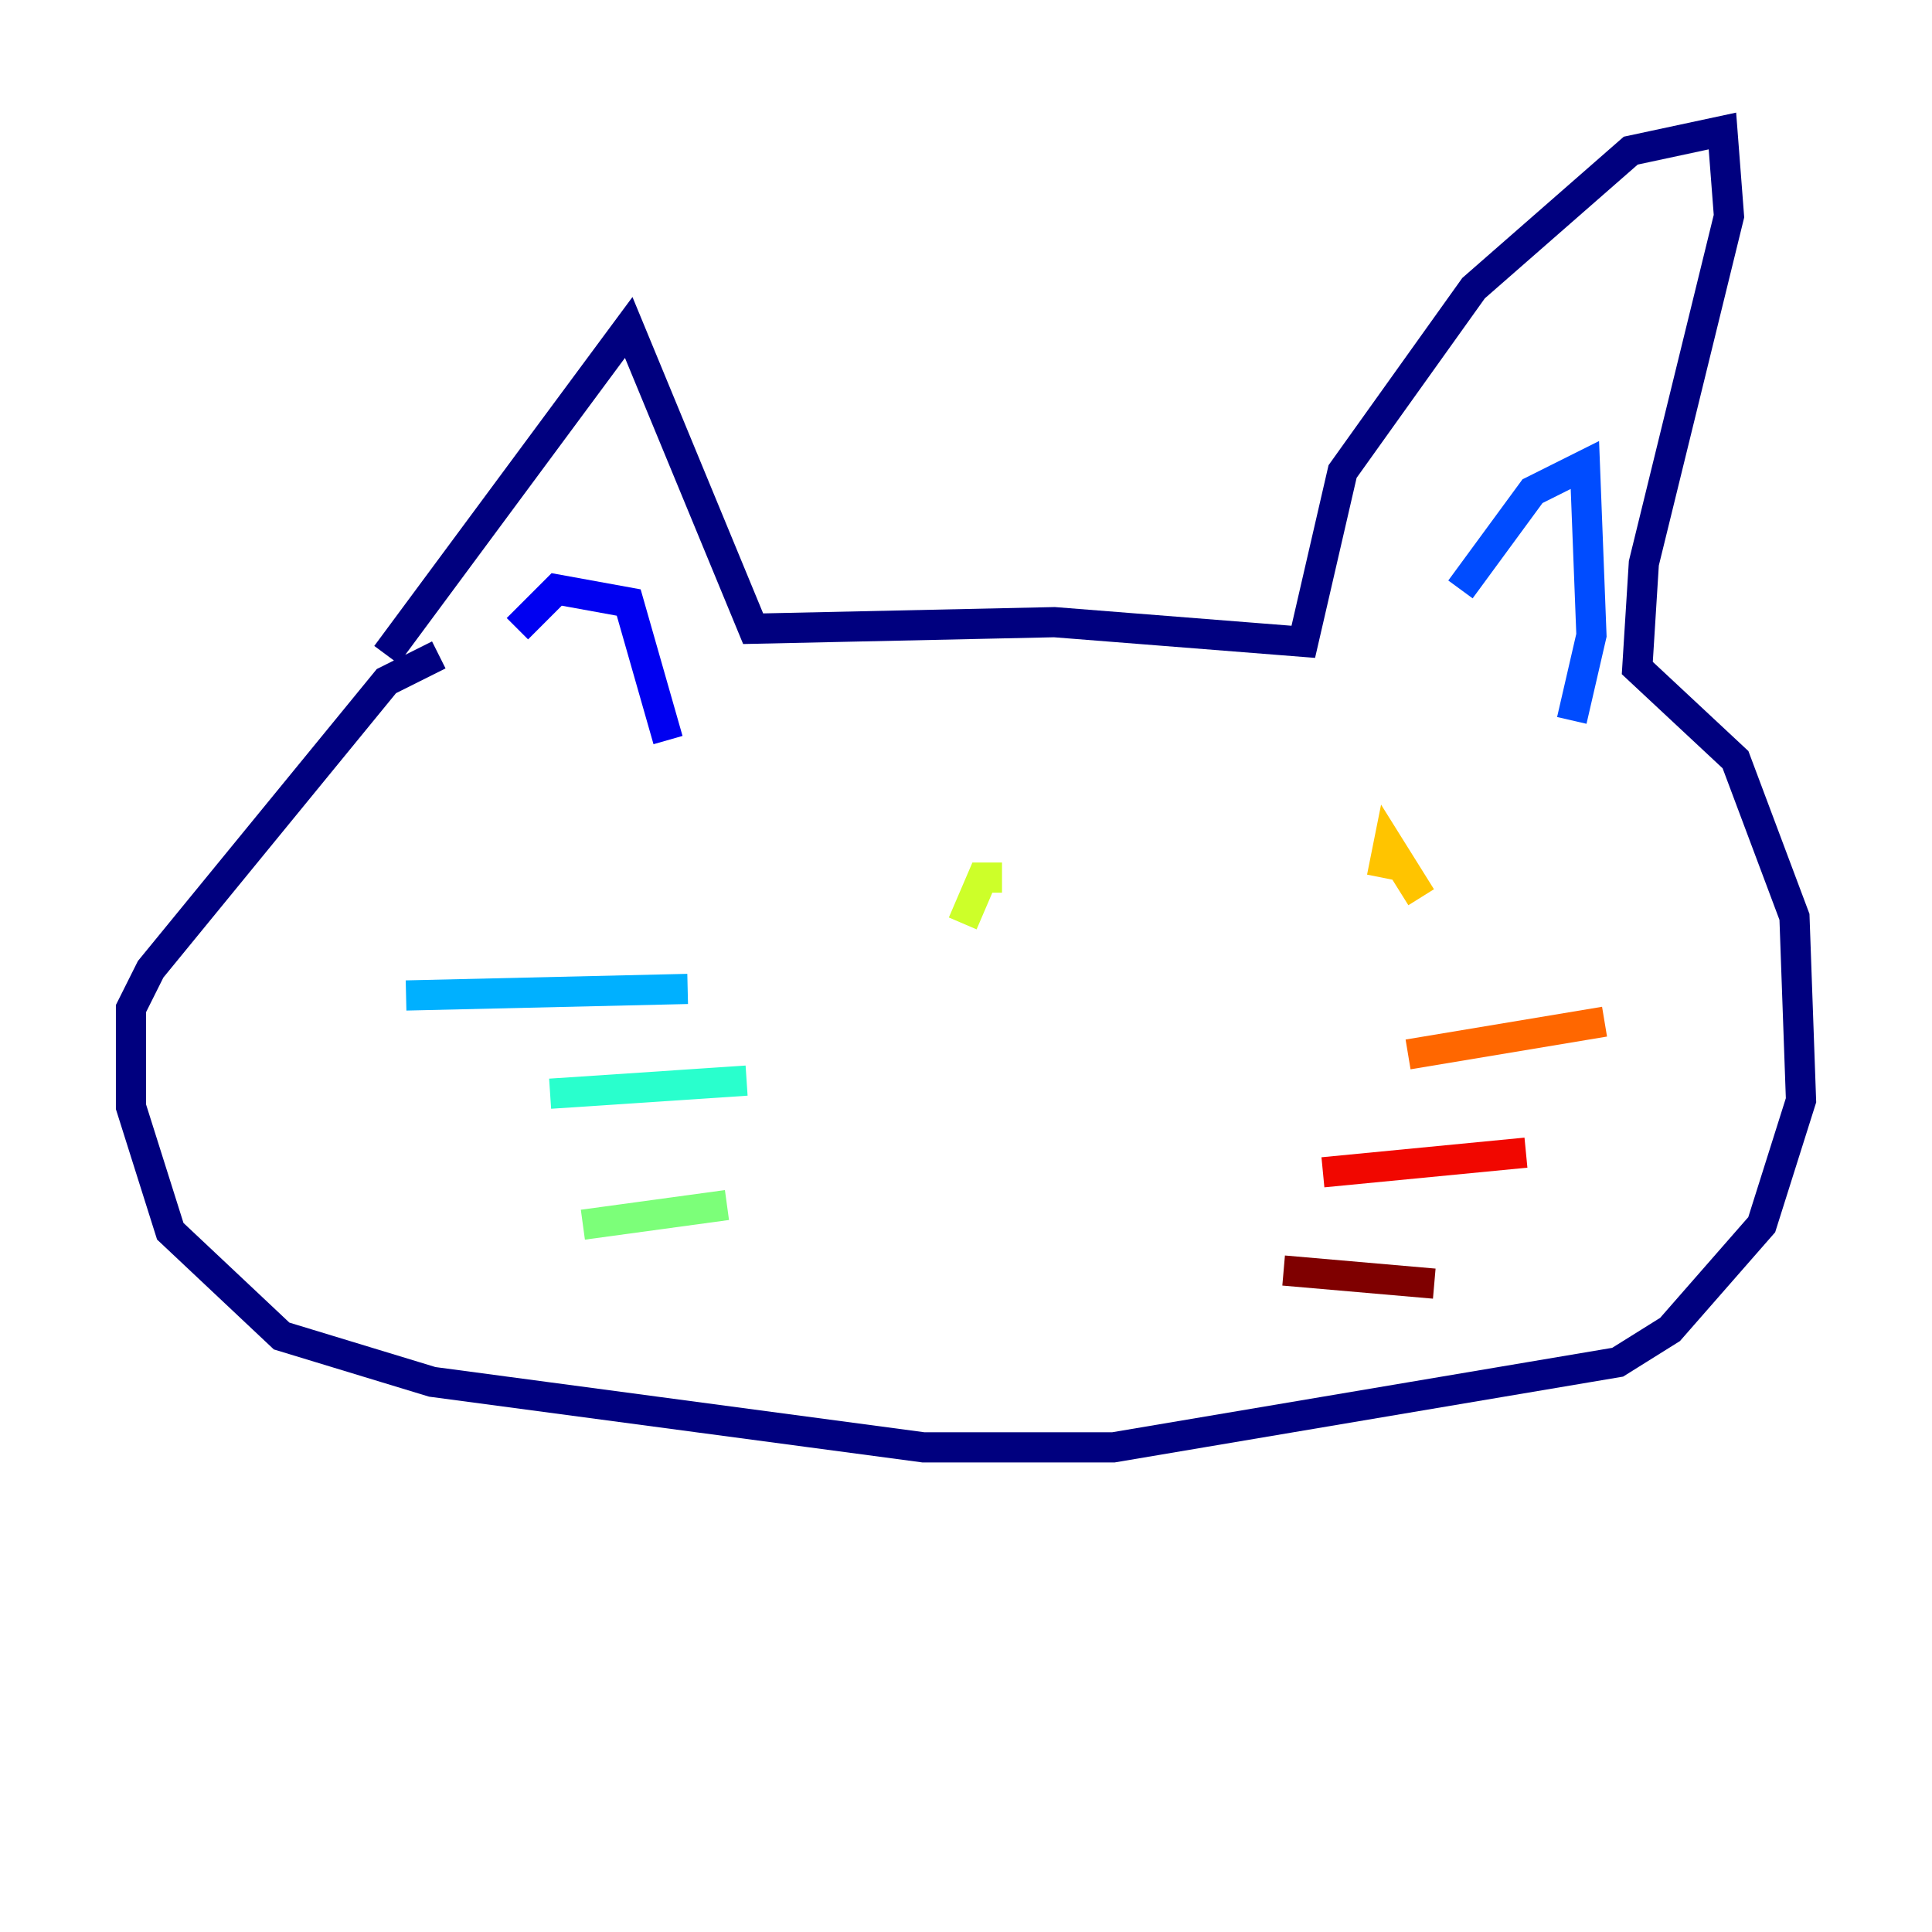 <?xml version="1.0" encoding="utf-8" ?>
<svg baseProfile="tiny" height="128" version="1.2" viewBox="0,0,128,128" width="128" xmlns="http://www.w3.org/2000/svg" xmlns:ev="http://www.w3.org/2001/xml-events" xmlns:xlink="http://www.w3.org/1999/xlink"><defs /><polyline fill="none" points="25.6,43.39 41.654,21.695 49.898,41.654 69.858,41.22 86.346,42.522 88.949,31.241 97.627,19.091 108.041,9.98 114.115,8.678 114.549,14.319 108.909,37.315 108.475,44.258 114.983,50.332 118.888,60.746 119.322,72.895 116.719,81.139 110.644,88.081 107.173,90.251 73.763,95.891 61.18,95.891 28.637,91.552 18.658,88.515 11.281,81.573 8.678,73.329 8.678,66.82 9.98,64.217 25.6,45.125 29.071,43.39" stroke="#00007f" stroke-width="2" /><polyline fill="none" points="34.278,41.654 36.881,39.051 41.654,39.919 44.258,49.031" stroke="#0000f1" stroke-width="2" /><polyline fill="none" points="96.759,39.051 101.532,32.542 105.003,30.807 105.437,42.088 104.136,47.729" stroke="#004cff" stroke-width="2" /><polyline fill="none" points="45.559,65.519 26.902,65.953" stroke="#00b0ff" stroke-width="2" /><polyline fill="none" points="49.464,71.593 36.447,72.461" stroke="#29ffcd" stroke-width="2" /><polyline fill="none" points="48.163,79.837 38.617,81.139" stroke="#7cff79" stroke-width="2" /><polyline fill="none" points="66.386,58.142 65.085,58.142 63.783,61.18" stroke="#cdff29" stroke-width="2" /><polyline fill="none" points="94.156,59.444 91.986,55.973 91.552,58.142" stroke="#ffc400" stroke-width="2" /><polyline fill="none" points="93.288,69.858 106.305,67.688" stroke="#ff6700" stroke-width="2" /><polyline fill="none" points="87.647,77.668 101.098,76.366" stroke="#f10700" stroke-width="2" /><polyline fill="none" points="85.044,84.176 95.024,85.044" stroke="#7f0000" stroke-width="2" /></svg>